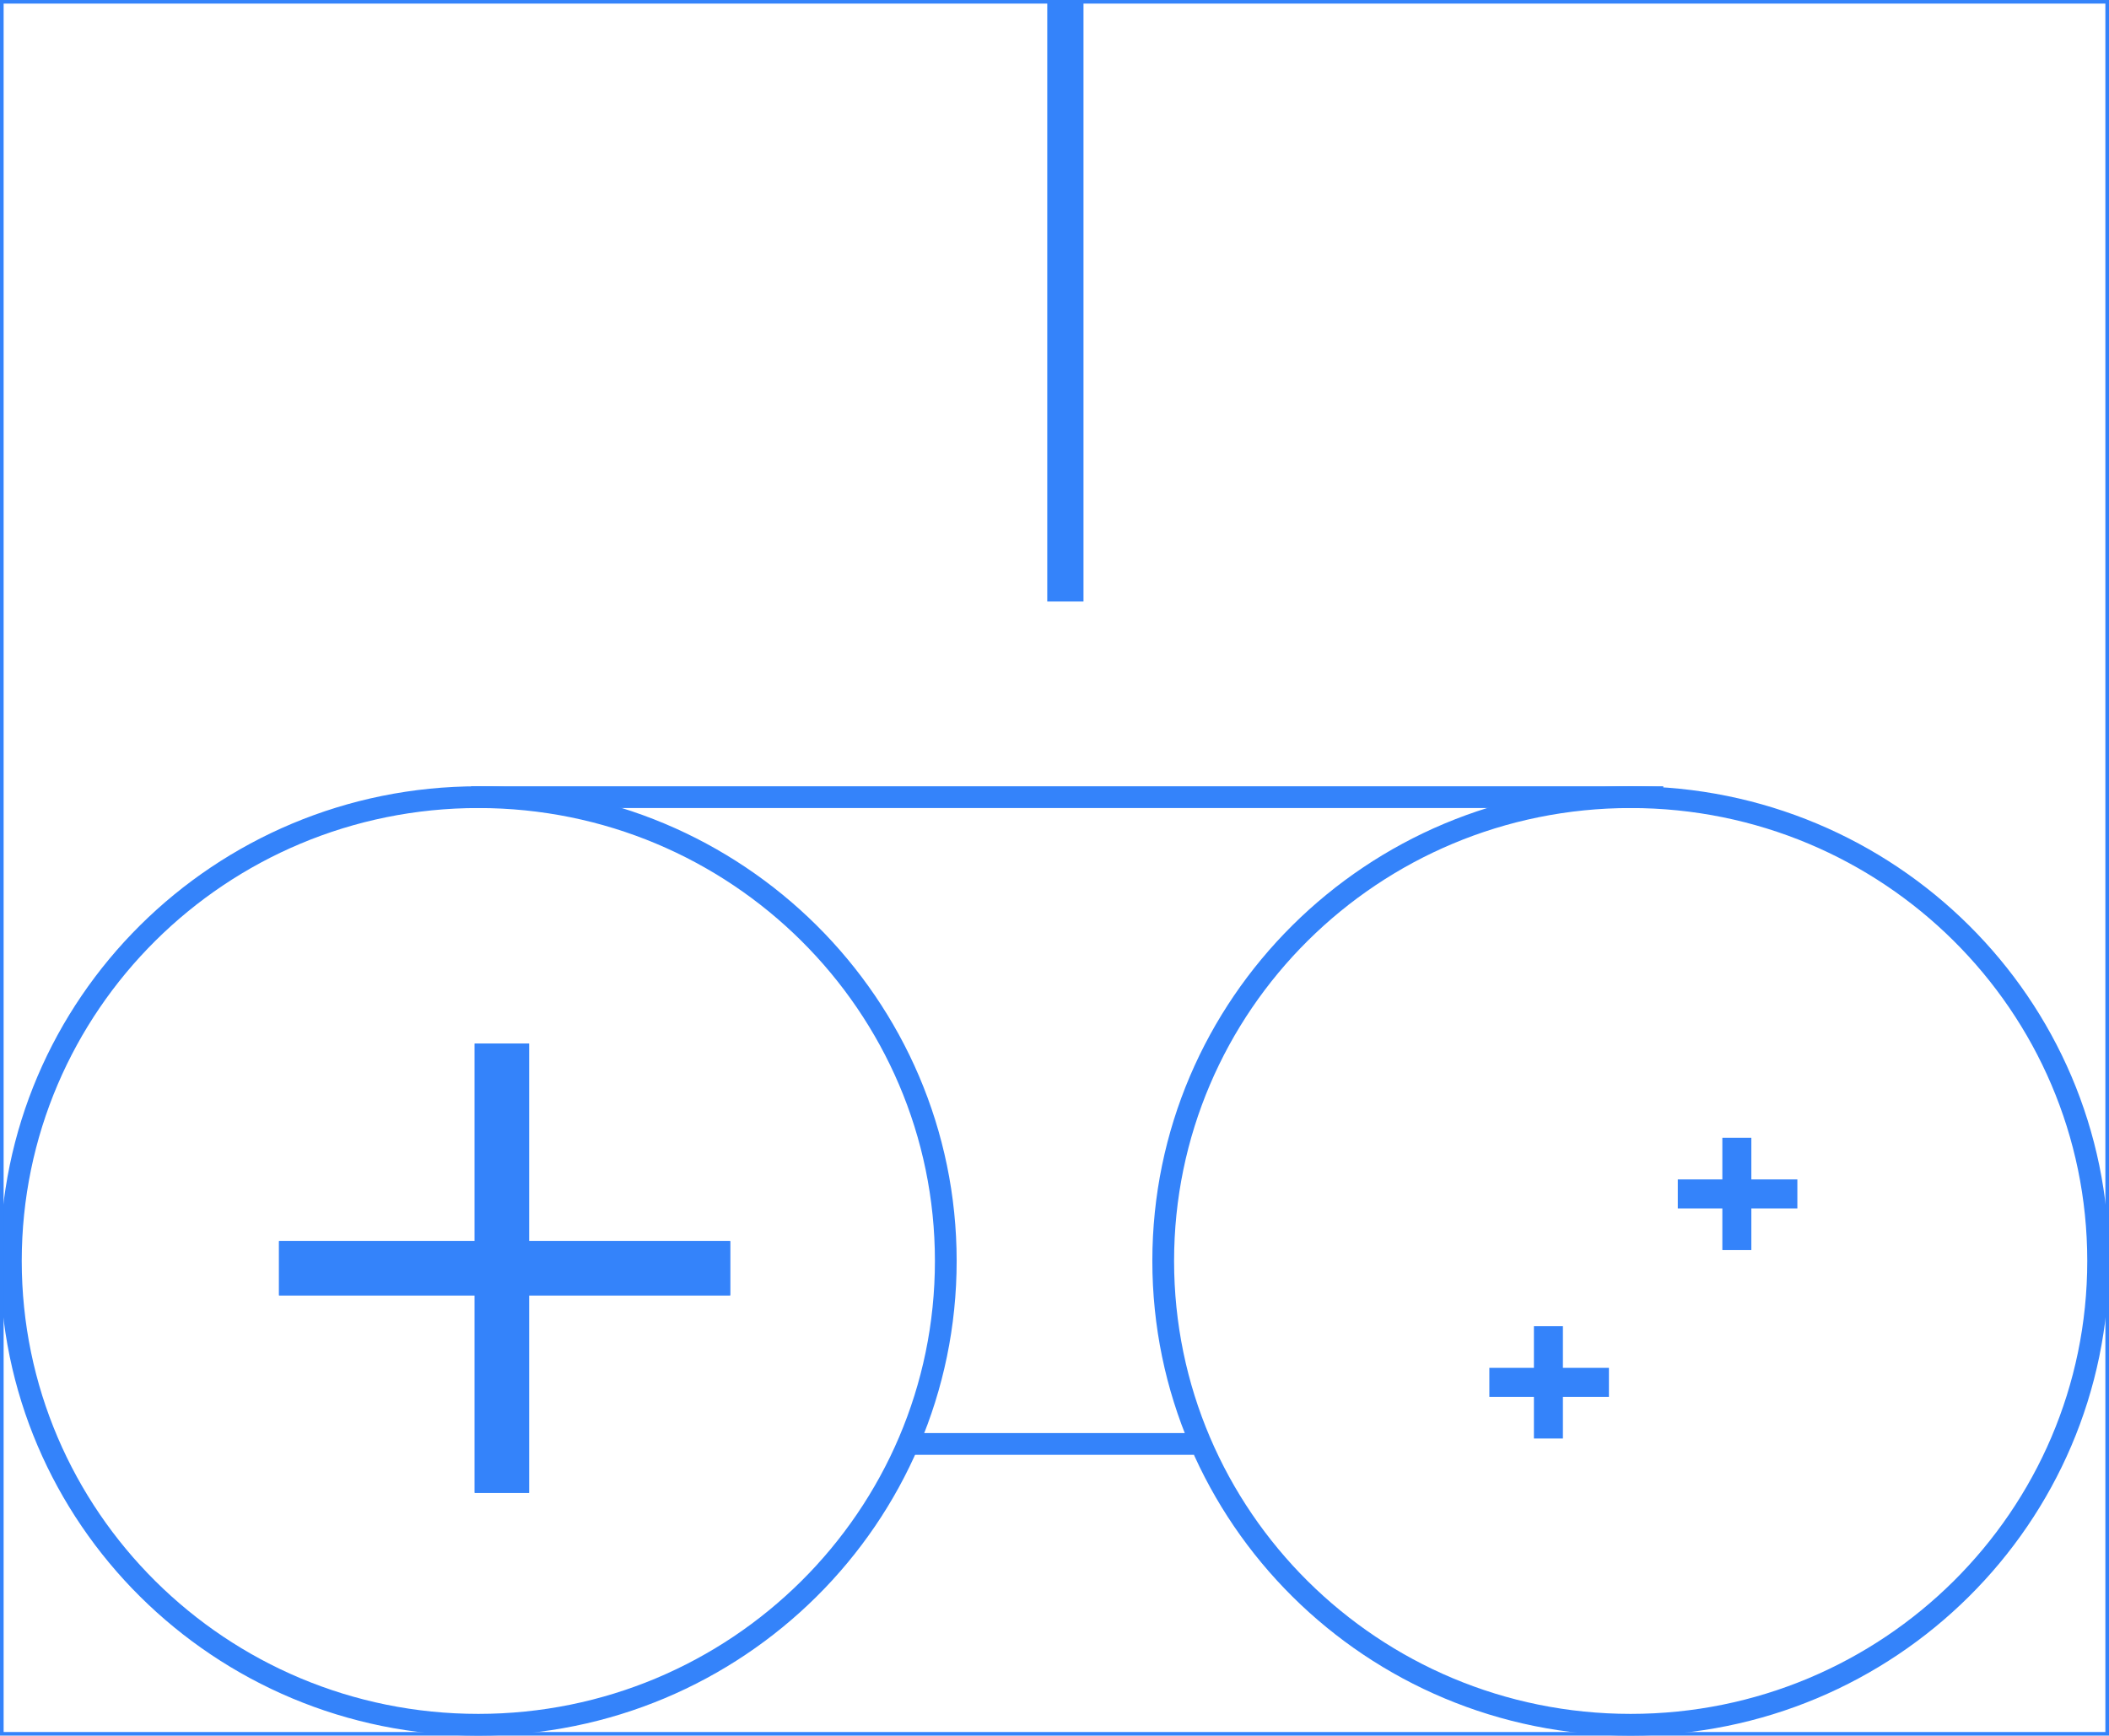 <svg width="582" height="479" viewBox="0 0 582 479" fill="none" xmlns="http://www.w3.org/2000/svg">
<path d="M294 0V166" stroke="#3483FA" stroke-width="10"/>
<path d="M261 348C261 418.671 203.266 476 132 476C60.734 476 3 418.671 3 348C3 277.329 60.734 220 132 220C203.266 220 261 277.329 261 348Z" stroke="#3483FA" stroke-width="6"/>
<path d="M579 348C579 418.671 521.266 476 450 476C378.734 476 321 418.671 321 348C321 277.329 378.734 220 450 220C521.266 220 579 277.329 579 348Z" stroke="#3483FA" stroke-width="6"/>
<path d="M250.5 398.5H329.5" stroke="#3483FA" stroke-width="6"/>
<path d="M130 220H459" stroke="#3483FA" stroke-width="6"/>
<path d="M138.5 288V350M138.5 412V350M138.5 350H201.5H77" stroke="#3483FA" stroke-width="15"/>
<path d="M427.301 366V381.5M427.301 397V381.5M427.301 381.5H444H411" stroke="#3483FA" stroke-width="8"/>
<path d="M479.301 314V329.5M479.301 345V329.5M479.301 329.5H496H463" stroke="#3483FA" stroke-width="8"/>
<path d="M138.5 288V350M138.5 412V350M138.5 350H201.5H77" stroke="#3483FA" stroke-width="15"/>
<rect x="0.5" y="0.5" width="581" height="478" stroke="#3483FA"/>
</svg>
